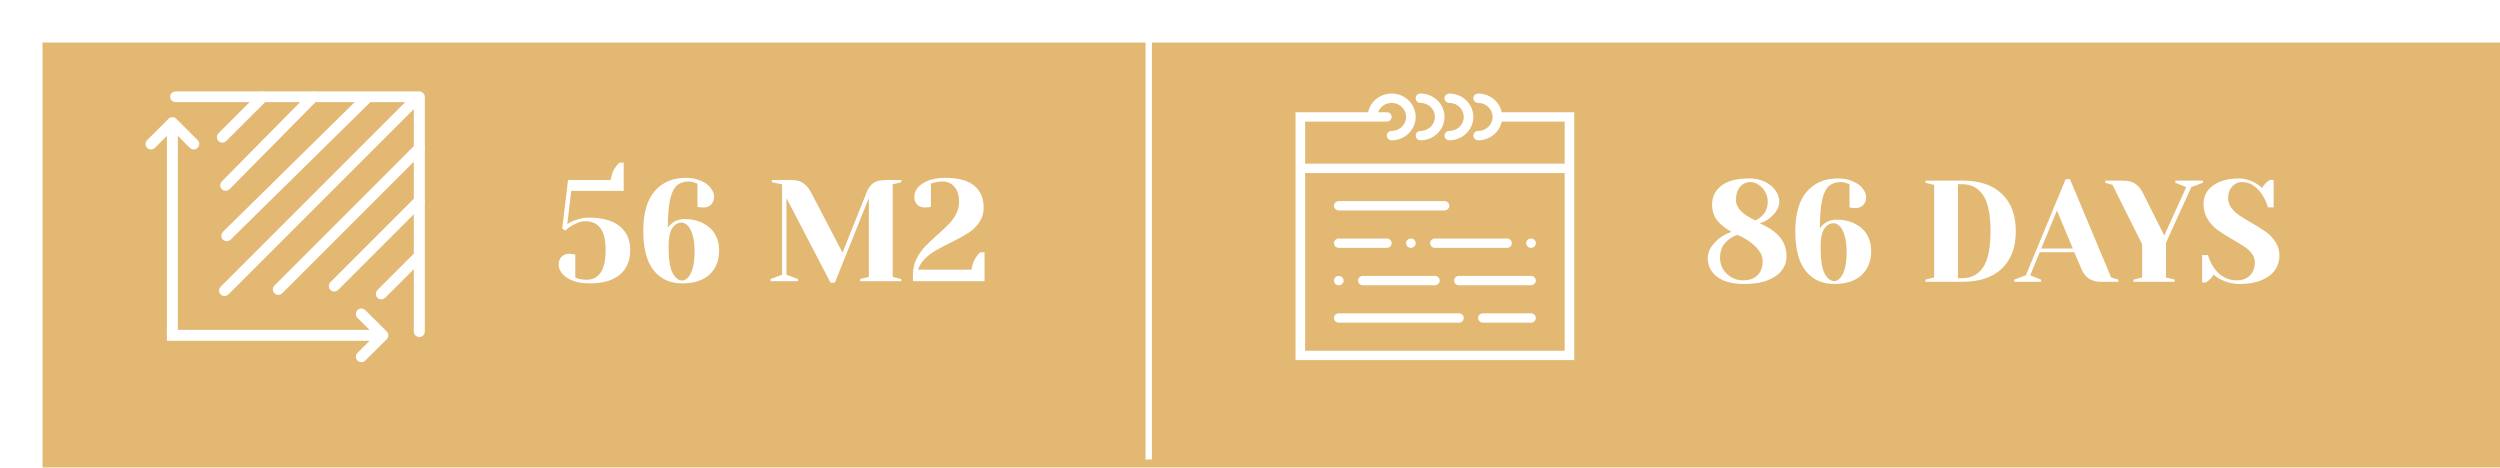 <svg width="294" height="55" viewBox="0 0 294 55" fill="none" xmlns="http://www.w3.org/2000/svg">
<g id="HOME" clip-path="url(#clip0_0_1)">
<rect width="1440" height="7499" transform="translate(-963 -6003)" fill="white"/>
<g id="Group 46">
<g id="Group 40.2">
<g id="Group 2.8">
<g id="Group 25">
<g id="Group 24.2">
<g id="Rectangle 7" filter="url(#filter0_d_0_1)">
<rect y="-401" width="376" height="428" fill="white"/>
</g>
<g id="Group 2">
<g id="Rectangle 4.22" filter="url(#filter1_d_0_1)">
<rect width="293.753" height="54" fill="#E3B873"/>
</g>
<path id="56 &#208;&#188;2" d="M69.352 33.326C68.57 33.326 67.902 33.218 67.346 33.003C66.802 32.788 66.389 32.51 66.105 32.17C65.833 31.83 65.697 31.479 65.697 31.116C65.697 30.73 65.811 30.424 66.037 30.198C66.275 29.96 66.587 29.841 66.972 29.841C67.063 29.841 67.154 29.852 67.244 29.875C67.335 29.886 67.397 29.892 67.431 29.892L67.652 29.926V32.646C67.664 32.646 67.783 32.691 68.009 32.782C68.304 32.861 68.638 32.901 69.012 32.901C69.692 32.901 70.231 32.623 70.627 32.068C71.024 31.501 71.222 30.617 71.222 29.416C71.222 28.226 71.018 27.364 70.61 26.832C70.202 26.288 69.613 26.016 68.842 26.016C68.548 26.016 68.27 26.067 68.009 26.169C67.749 26.271 67.471 26.407 67.176 26.577C66.938 26.724 66.7 26.905 66.462 27.121L66.122 26.866L66.802 21.171H71.817C71.897 20.559 72.089 20.049 72.395 19.641C72.52 19.448 72.667 19.278 72.837 19.131H73.347V22.446H67.176L66.717 26.356C66.876 26.242 67.108 26.118 67.414 25.982C68.049 25.721 68.638 25.591 69.182 25.591C70.837 25.591 72.072 25.931 72.888 26.611C73.704 27.279 74.112 28.215 74.112 29.416C74.112 30.64 73.71 31.598 72.905 32.289C72.101 32.98 70.916 33.326 69.352 33.326ZM80.238 33.326C78.81 33.326 77.688 32.816 76.872 31.796C76.056 30.776 75.648 29.218 75.648 27.121C75.648 25.081 76.09 23.54 76.974 22.497C77.869 21.443 79.099 20.916 80.663 20.916C81.331 20.916 81.915 21.029 82.414 21.256C82.924 21.471 83.309 21.749 83.57 22.089C83.842 22.429 83.978 22.774 83.978 23.126C83.978 23.511 83.859 23.823 83.621 24.061C83.394 24.288 83.088 24.401 82.703 24.401C82.544 24.401 82.385 24.39 82.227 24.367L82.023 24.316V21.596L81.7 21.477C81.45 21.386 81.218 21.341 81.003 21.341C80.447 21.341 79.988 21.488 79.626 21.783C79.274 22.078 79.002 22.622 78.81 23.415C78.628 24.208 78.538 25.33 78.538 26.781C78.662 26.588 78.815 26.418 78.997 26.271C79.427 25.931 79.926 25.761 80.493 25.761C81.32 25.761 82.04 25.919 82.652 26.237C83.275 26.543 83.751 26.974 84.08 27.529C84.408 28.084 84.573 28.713 84.573 29.416C84.573 30.628 84.193 31.586 83.434 32.289C82.686 32.98 81.62 33.326 80.238 33.326ZM80.238 32.986C80.464 32.986 80.685 32.873 80.901 32.646C81.127 32.419 81.314 32.051 81.462 31.541C81.609 31.031 81.683 30.379 81.683 29.586C81.683 28.793 81.603 28.141 81.445 27.631C81.297 27.121 81.105 26.753 80.867 26.526C80.64 26.299 80.402 26.186 80.153 26.186C79.688 26.186 79.314 26.413 79.031 26.866C78.759 27.319 78.623 28.027 78.623 28.991C78.623 30.43 78.776 31.456 79.082 32.068C79.399 32.68 79.784 32.986 80.238 32.986ZM92.484 23.296V32.306L93.844 32.816V33.071H90.614V32.816L91.974 32.306V21.681L90.784 21.426V21.171H93.079C93.669 21.171 94.133 21.296 94.473 21.545C94.825 21.783 95.125 22.14 95.374 22.616L99.08 29.705L101.919 22.616C102.112 22.117 102.373 21.755 102.701 21.528C103.03 21.29 103.534 21.171 104.214 21.171H105.999V21.426L104.979 21.681V32.561L105.999 32.816V33.071H101.154V32.816L102.174 32.561V23.296L98.179 33.241H97.669L92.484 23.296ZM107.365 32.306C107.365 31.637 107.496 31.031 107.756 30.487C108.028 29.931 108.357 29.45 108.742 29.042C109.128 28.634 109.632 28.152 110.255 27.597C110.833 27.087 111.287 26.662 111.615 26.322C111.944 25.971 112.222 25.579 112.448 25.149C112.675 24.707 112.788 24.231 112.788 23.721C112.788 22.973 112.607 22.389 112.244 21.97C111.882 21.55 111.411 21.341 110.833 21.341C110.505 21.341 110.17 21.386 109.83 21.477L109.473 21.596V24.316L109.252 24.367C109.071 24.39 108.918 24.401 108.793 24.401C108.408 24.401 108.096 24.288 107.858 24.061C107.632 23.823 107.518 23.511 107.518 23.126C107.518 22.763 107.654 22.412 107.926 22.072C108.21 21.732 108.623 21.454 109.167 21.239C109.723 21.023 110.391 20.916 111.173 20.916C112.703 20.916 113.837 21.222 114.573 21.834C115.31 22.446 115.678 23.302 115.678 24.401C115.678 25.092 115.497 25.687 115.134 26.186C114.783 26.684 114.347 27.098 113.825 27.427C113.315 27.756 112.63 28.13 111.768 28.549C111.043 28.9 110.454 29.212 110 29.484C109.558 29.744 109.145 30.062 108.759 30.436C108.385 30.81 108.119 31.235 107.96 31.711H114.25C114.33 31.099 114.522 30.589 114.828 30.181C114.953 29.988 115.1 29.818 115.27 29.671H115.78V33.071H107.365V32.306Z" fill="white"/>
<g id="Group 21.4">
<path id="Vector 2 (Stroke)" fill-rule="evenodd" clip-rule="evenodd" d="M20.25 11.382C20.25 11.171 20.428 11 20.648 11H49.312C49.532 11 49.71 11.171 49.71 11.382V39.004C49.71 39.215 49.532 39.386 49.312 39.386C49.092 39.386 48.913 39.215 48.913 39.004V11.764H20.648C20.428 11.764 20.25 11.593 20.25 11.382Z" fill="white" stroke="white" stroke-width="0.5" stroke-linecap="round" stroke-linejoin="round"/>
<g id="Group 20">
<path id="Arrow (Stroke)" d="M20.668 39.562L20.793 39.562L20.793 39.437L20.793 15.678L22.419 17.304C22.622 17.507 22.951 17.507 23.154 17.304C23.357 17.101 23.357 16.772 23.154 16.569L20.641 14.055C20.438 13.852 20.108 13.852 19.905 14.055L17.392 16.569C17.189 16.772 17.189 17.101 17.392 17.304C17.595 17.507 17.924 17.507 18.127 17.304L19.753 15.678L19.753 39.437L19.753 39.562L19.878 39.562L20.668 39.562Z" fill="white" stroke="white" stroke-width="0.25"/>
<path id="Arrow (Stroke)_2" d="M19.752 39.832V39.957H19.877L43.76 39.957L42.126 41.583C41.922 41.786 41.922 42.115 42.126 42.319C42.33 42.521 42.66 42.521 42.864 42.319L45.391 39.805C45.595 39.602 45.595 39.272 45.391 39.069L42.864 36.556C42.66 36.353 42.33 36.353 42.126 36.556C41.922 36.759 41.922 37.088 42.126 37.291L43.76 38.917L19.877 38.917H19.752V39.042V39.832Z" fill="white" stroke="white" stroke-width="0.25"/>
</g>
<path id="Vector 3 (Stroke)" fill-rule="evenodd" clip-rule="evenodd" d="M31.163 11.116C31.317 11.27 31.317 11.52 31.163 11.674L26.423 16.414C26.269 16.568 26.019 16.568 25.864 16.414C25.71 16.259 25.71 16.009 25.864 15.855L30.604 11.116C30.758 10.961 31.008 10.961 31.163 11.116Z" fill="white" stroke="white" stroke-width="0.5" stroke-linecap="round" stroke-linejoin="round"/>
<path id="Vector 3.6 (Stroke)" fill-rule="evenodd" clip-rule="evenodd" d="M49.462 29.942C49.617 30.096 49.617 30.347 49.462 30.501L45.118 34.845C44.964 35 44.714 35 44.559 34.845C44.405 34.691 44.405 34.441 44.559 34.287L48.904 29.942C49.058 29.788 49.308 29.788 49.462 29.942Z" fill="white" stroke="white" stroke-width="0.5" stroke-linecap="round" stroke-linejoin="round"/>
<path id="Vector 3.1 (Stroke)" fill-rule="evenodd" clip-rule="evenodd" d="M37.085 11.114C37.24 11.267 37.242 11.517 37.089 11.672L26.82 22.073C26.666 22.228 26.416 22.23 26.261 22.077C26.106 21.923 26.104 21.673 26.258 21.518L36.526 11.117C36.68 10.962 36.93 10.961 37.085 11.114Z" fill="white" stroke="white" stroke-width="0.5" stroke-linecap="round" stroke-linejoin="round"/>
<path id="Vector 3.5 (Stroke)" fill-rule="evenodd" clip-rule="evenodd" d="M49.594 23.359C49.748 23.513 49.748 23.763 49.594 23.918L39.588 33.923C39.434 34.077 39.184 34.077 39.03 33.923C38.876 33.769 38.876 33.519 39.03 33.365L49.035 23.359C49.19 23.205 49.44 23.205 49.594 23.359Z" fill="white" stroke="white" stroke-width="0.5" stroke-linecap="round" stroke-linejoin="round"/>
<path id="Vector 3.2 (Stroke)" fill-rule="evenodd" clip-rule="evenodd" d="M43.408 11.249C43.562 11.405 43.559 11.655 43.404 11.808L26.947 28.001C26.792 28.154 26.542 28.152 26.389 27.997C26.236 27.841 26.238 27.591 26.393 27.438L42.85 11.245C43.005 11.092 43.255 11.094 43.408 11.249Z" fill="white" stroke="white" stroke-width="0.5" stroke-linecap="round" stroke-linejoin="round"/>
<path id="Vector 3.4 (Stroke)" fill-rule="evenodd" clip-rule="evenodd" d="M49.594 17.172C49.748 17.326 49.748 17.576 49.594 17.73L33.006 34.318C32.852 34.473 32.601 34.473 32.447 34.318C32.293 34.164 32.293 33.914 32.447 33.76L49.035 17.172C49.19 17.017 49.44 17.017 49.594 17.172Z" fill="white" stroke="white" stroke-width="0.5" stroke-linecap="round" stroke-linejoin="round"/>
<path id="Vector 3.3 (Stroke)" fill-rule="evenodd" clip-rule="evenodd" d="M49.331 11.247C49.485 11.401 49.485 11.651 49.331 11.806L26.686 34.45C26.532 34.604 26.282 34.604 26.128 34.45C25.974 34.296 25.974 34.046 26.128 33.891L48.772 11.247C48.926 11.093 49.176 11.093 49.331 11.247Z" fill="white" stroke="white" stroke-width="0.5" stroke-linecap="round" stroke-linejoin="round"/>
</g>
<path id="86 DAYS" d="M205.166 33.395C203.738 33.395 202.655 33.111 201.919 32.545C201.193 31.978 200.831 31.241 200.831 30.335C200.831 29.711 201.103 29.111 201.647 28.533C202.191 27.943 202.854 27.524 203.636 27.275C202.888 26.855 202.315 26.396 201.919 25.898C201.533 25.388 201.341 24.77 201.341 24.045C201.341 23.138 201.703 22.401 202.429 21.835C203.165 21.268 204.248 20.985 205.676 20.985C206.39 20.985 207.013 21.115 207.546 21.376C208.09 21.636 208.509 21.976 208.804 22.396C209.098 22.815 209.246 23.251 209.246 23.705C209.246 24.237 209.013 24.753 208.549 25.252C208.095 25.75 207.563 26.085 206.951 26.255C207.982 26.708 208.764 27.246 209.297 27.87C209.829 28.493 210.096 29.258 210.096 30.165C210.096 30.754 209.914 31.292 209.552 31.78C209.189 32.267 208.639 32.658 207.903 32.953C207.166 33.247 206.254 33.395 205.166 33.395ZM206.441 25.915C206.871 25.722 207.217 25.444 207.478 25.082C207.75 24.719 207.886 24.26 207.886 23.705C207.886 23.297 207.784 22.917 207.58 22.566C207.387 22.214 207.132 21.937 206.815 21.733C206.509 21.517 206.186 21.41 205.846 21.41C205.358 21.41 204.95 21.602 204.622 21.988C204.304 22.362 204.146 22.877 204.146 23.535C204.146 24.441 204.911 25.235 206.441 25.915ZM204.996 32.97C205.721 32.97 206.282 32.771 206.679 32.375C207.087 31.967 207.291 31.4 207.291 30.675C207.291 30.131 207.019 29.581 206.475 29.026C205.931 28.47 205.211 28 204.316 27.615C203.681 27.841 203.182 28.181 202.82 28.635C202.457 29.077 202.276 29.643 202.276 30.335C202.276 30.811 202.395 31.253 202.633 31.661C202.882 32.057 203.211 32.375 203.619 32.613C204.038 32.851 204.497 32.97 204.996 32.97ZM215.717 33.395C214.289 33.395 213.167 32.885 212.351 31.865C211.535 30.845 211.127 29.286 211.127 27.19C211.127 25.15 211.569 23.608 212.453 22.566C213.349 21.512 214.578 20.985 216.142 20.985C216.811 20.985 217.395 21.098 217.893 21.325C218.403 21.54 218.789 21.818 219.049 22.158C219.321 22.498 219.457 22.843 219.457 23.195C219.457 23.58 219.338 23.892 219.1 24.13C218.874 24.356 218.568 24.47 218.182 24.47C218.024 24.47 217.865 24.458 217.706 24.436L217.502 24.385V21.665L217.179 21.546C216.93 21.455 216.698 21.41 216.482 21.41C215.927 21.41 215.468 21.557 215.105 21.852C214.754 22.146 214.482 22.69 214.289 23.484C214.108 24.277 214.017 25.399 214.017 26.85C214.142 26.657 214.295 26.487 214.476 26.34C214.907 26 215.406 25.83 215.972 25.83C216.8 25.83 217.519 25.988 218.131 26.306C218.755 26.612 219.231 27.042 219.559 27.598C219.888 28.153 220.052 28.782 220.052 29.485C220.052 30.697 219.673 31.655 218.913 32.358C218.165 33.049 217.1 33.395 215.717 33.395ZM215.717 33.055C215.944 33.055 216.165 32.941 216.38 32.715C216.607 32.488 216.794 32.12 216.941 31.61C217.089 31.1 217.162 30.448 217.162 29.655C217.162 28.861 217.083 28.21 216.924 27.7C216.777 27.19 216.584 26.821 216.346 26.595C216.12 26.368 215.882 26.255 215.632 26.255C215.168 26.255 214.794 26.481 214.51 26.935C214.238 27.388 214.102 28.096 214.102 29.06C214.102 30.499 214.255 31.525 214.561 32.137C214.879 32.749 215.264 33.055 215.717 33.055ZM226.434 32.885L227.454 32.63V21.75L226.434 21.495V21.24H230.769C232.798 21.24 234.35 21.761 235.427 22.804C236.515 23.846 237.059 25.308 237.059 27.19C237.059 29.071 236.515 30.533 235.427 31.576C234.35 32.618 232.798 33.14 230.769 33.14H226.434V32.885ZM230.769 32.715C231.823 32.715 232.639 32.29 233.217 31.44C233.795 30.578 234.084 29.162 234.084 27.19C234.084 25.218 233.795 23.807 233.217 22.957C232.639 22.095 231.823 21.665 230.769 21.665H230.259V32.715H230.769ZM236.882 32.885L238.242 32.375L242.917 21.07H243.427L248.272 32.63L249.122 32.885V33.14H247.082C246.492 33.14 246.011 33.009 245.637 32.749C245.263 32.477 244.985 32.125 244.804 31.695L243.937 29.655H239.874L238.752 32.375L240.027 32.885V33.14H236.882V32.885ZM240.044 29.23H243.767L241.897 24.759L240.044 29.23ZM250.896 32.885L251.916 32.63V28.72L248.431 21.75L247.581 21.495V21.24H249.706C250.296 21.24 250.766 21.364 251.117 21.614C251.48 21.863 251.775 22.22 252.001 22.685L254.517 27.7L257.101 22.005L255.826 21.495V21.24H259.056V21.495L257.696 22.005L254.721 28.55V32.63L255.741 32.885V33.14H250.896V32.885ZM263.387 33.395C262.583 33.395 261.829 33.213 261.126 32.851C260.809 32.692 260.543 32.505 260.327 32.29C260.169 32.55 259.97 32.783 259.732 32.987C259.528 33.134 259.415 33.213 259.392 33.225H258.967V29.995H259.647C259.817 30.55 260.055 31.049 260.361 31.491C261.053 32.477 261.948 32.97 263.047 32.97C263.693 32.97 264.209 32.777 264.594 32.392C264.98 32.006 265.172 31.491 265.172 30.845C265.172 30.471 265.059 30.136 264.832 29.842C264.617 29.547 264.345 29.286 264.016 29.06C263.688 28.833 263.229 28.55 262.639 28.21C261.891 27.79 261.285 27.411 260.82 27.071C260.356 26.731 259.959 26.306 259.63 25.796C259.302 25.274 259.137 24.662 259.137 23.96C259.137 23.404 259.29 22.906 259.596 22.464C259.914 22.01 260.384 21.653 261.007 21.393C261.631 21.121 262.396 20.985 263.302 20.985C263.96 20.985 264.617 21.172 265.274 21.546C265.524 21.682 265.773 21.863 266.022 22.09C266.215 21.795 266.413 21.563 266.617 21.393C266.821 21.245 266.935 21.166 266.957 21.155H267.382V24.385H266.702C266.555 23.841 266.334 23.348 266.039 22.906C265.767 22.475 265.427 22.118 265.019 21.835C264.623 21.551 264.164 21.41 263.642 21.41C263.2 21.41 262.821 21.585 262.503 21.937C262.186 22.288 262.027 22.736 262.027 23.28C262.027 23.699 262.146 24.079 262.384 24.419C262.634 24.747 262.934 25.036 263.285 25.286C263.648 25.535 264.135 25.835 264.747 26.187C265.461 26.595 266.039 26.957 266.481 27.275C266.923 27.592 267.297 27.989 267.603 28.465C267.909 28.929 268.062 29.468 268.062 30.08C268.062 30.692 267.887 31.253 267.535 31.763C267.184 32.261 266.657 32.658 265.954 32.953C265.252 33.247 264.396 33.395 263.387 33.395Z" fill="white"/>
<path id="Vector 2" d="M135.09 54.035L135.09 0" stroke="white" stroke-width="0.75"/>
<g id="Group">
<path id="Vector" d="M176.6 13.2C176.337 11.946 175.196 11 173.831 11C173.519 11 173.266 11.246 173.266 11.55C173.266 11.854 173.519 12.1 173.831 12.1C174.766 12.1 175.527 12.84 175.527 13.75C175.527 14.659 174.766 15.399 173.831 15.399C173.519 15.399 173.266 15.645 173.266 15.949C173.266 16.253 173.519 16.499 173.831 16.499C175.196 16.499 176.337 15.553 176.6 14.3H184.005V19.249H153.484V14.3H161.397H163.093C163.405 14.3 163.658 14.054 163.658 13.75C163.658 13.445 163.405 13.2 163.093 13.2H162.066C162.3 12.561 162.922 12.1 163.658 12.1C164.593 12.1 165.353 12.84 165.353 13.75C165.353 14.659 164.593 15.399 163.658 15.399C163.346 15.399 163.093 15.645 163.093 15.949C163.093 16.253 163.346 16.499 163.658 16.499C165.216 16.499 166.484 15.266 166.484 13.75C166.484 12.233 165.216 11 163.658 11C162.294 11 161.152 11.946 160.889 13.2H152.354V20.349V42.345H185.135V20.349V13.2H176.6ZM184.005 41.245H153.484V20.349H184.005V41.245Z" fill="white"/>
<path id="Vector_2" d="M167.049 12.1C167.984 12.1 168.745 12.84 168.745 13.75C168.745 14.659 167.984 15.399 167.049 15.399C166.737 15.399 166.484 15.645 166.484 15.949C166.484 16.253 166.737 16.499 167.049 16.499C168.607 16.499 169.875 15.266 169.875 13.75C169.875 12.233 168.607 11 167.049 11C166.737 11 166.484 11.246 166.484 11.55C166.484 11.854 166.737 12.1 167.049 12.1Z" fill="white"/>
<path id="Vector_3" d="M170.44 12.1C171.375 12.1 172.136 12.84 172.136 13.75C172.136 14.659 171.375 15.399 170.44 15.399C170.128 15.399 169.875 15.645 169.875 15.949C169.875 16.253 170.128 16.499 170.44 16.499C171.998 16.499 173.266 15.266 173.266 13.75C173.266 12.233 171.998 11 170.44 11C170.128 11 169.875 11.246 169.875 11.55C169.875 11.854 170.128 12.1 170.44 12.1Z" fill="white"/>
<path id="Vector_4" d="M157.441 24.747H169.875C170.187 24.747 170.44 24.502 170.44 24.198C170.44 23.893 170.187 23.648 169.875 23.648H157.441C157.129 23.648 156.876 23.893 156.876 24.198C156.876 24.502 157.129 24.747 157.441 24.747Z" fill="white"/>
<path id="Vector_5" d="M180.048 32.447H171.571C171.259 32.447 171.005 32.693 171.005 32.997C171.005 33.301 171.259 33.547 171.571 33.547H180.048C180.36 33.547 180.614 33.301 180.614 32.997C180.614 32.693 180.36 32.447 180.048 32.447Z" fill="white"/>
<path id="Vector_6" d="M157.441 29.148H163.093C163.405 29.148 163.658 28.902 163.658 28.598C163.658 28.294 163.405 28.048 163.093 28.048H157.441C157.129 28.048 156.876 28.294 156.876 28.598C156.876 28.902 157.129 29.148 157.441 29.148Z" fill="white"/>
<path id="Vector_7" d="M180.048 36.846H174.397C174.085 36.846 173.831 37.092 173.831 37.396C173.831 37.7 174.085 37.946 174.397 37.946H180.048C180.36 37.946 180.614 37.7 180.614 37.396C180.614 37.092 180.36 36.846 180.048 36.846Z" fill="white"/>
<path id="Vector_8" d="M168.179 28.598C168.179 28.902 168.433 29.148 168.745 29.148H177.223C177.534 29.148 177.788 28.902 177.788 28.598C177.788 28.294 177.534 28.048 177.223 28.048H168.745C168.433 28.048 168.179 28.294 168.179 28.598Z" fill="white"/>
<path id="Vector_9" d="M166.32 28.988C166.422 28.884 166.484 28.741 166.484 28.598C166.484 28.454 166.422 28.311 166.32 28.207C166.111 28.004 165.727 28.004 165.517 28.207C165.416 28.311 165.353 28.454 165.353 28.598C165.353 28.741 165.416 28.884 165.517 28.988C165.625 29.092 165.772 29.148 165.919 29.148C166.066 29.148 166.213 29.092 166.32 28.988Z" fill="white"/>
<path id="Vector_10" d="M159.702 32.997C159.702 33.301 159.955 33.547 160.267 33.547H168.745C169.057 33.547 169.31 33.301 169.31 32.997C169.31 32.693 169.057 32.447 168.745 32.447H160.267C159.955 32.447 159.702 32.693 159.702 32.997Z" fill="white"/>
<path id="Vector_11" d="M157.441 33.547C157.588 33.547 157.735 33.486 157.842 33.387C157.944 33.282 158.006 33.14 158.006 32.997C158.006 32.853 157.944 32.71 157.842 32.612C157.633 32.403 157.249 32.403 157.04 32.606C156.938 32.71 156.876 32.853 156.876 32.997C156.876 33.14 156.938 33.282 157.04 33.387C157.147 33.486 157.288 33.547 157.441 33.547Z" fill="white"/>
<path id="Vector_12" d="M180.048 29.148C180.195 29.148 180.342 29.092 180.45 28.988C180.557 28.884 180.614 28.741 180.614 28.598C180.614 28.454 180.557 28.311 180.45 28.207C180.235 28.004 179.856 28.004 179.647 28.207C179.545 28.311 179.483 28.454 179.483 28.598C179.483 28.741 179.545 28.884 179.647 28.988C179.755 29.092 179.902 29.148 180.048 29.148Z" fill="white"/>
<path id="Vector_13" d="M171.571 36.846H157.441C157.129 36.846 156.876 37.092 156.876 37.396C156.876 37.7 157.129 37.946 157.441 37.946H171.571C171.883 37.946 172.136 37.7 172.136 37.396C172.136 37.092 171.883 36.846 171.571 36.846Z" fill="white"/>
</g>
</g>
</g>
</g>
</g>
</g>
</g>
<g id="Frame" opacity="0.05" clip-path="url(#clip1_0_1)">
<g id="Group_2">
</g>
</g>
</g>
<defs>
<filter id="filter0_d_0_1" x="-50" y="-441" width="476" height="528" filterUnits="userSpaceOnUse" color-interpolation-filters="sRGB">
<feFlood flood-opacity="0" result="BackgroundImageFix"/>
<feColorMatrix in="SourceAlpha" type="matrix" values="0 0 0 0 0 0 0 0 0 0 0 0 0 0 0 0 0 0 127 0" result="hardAlpha"/>
<feOffset dy="10"/>
<feGaussianBlur stdDeviation="25"/>
<feColorMatrix type="matrix" values="0 0 0 0 0 0 0 0 0 0 0 0 0 0 0 0 0 0 0.04 0"/>
<feBlend mode="normal" in2="BackgroundImageFix" result="effect1_dropShadow_0_1"/>
<feBlend mode="normal" in="SourceGraphic" in2="effect1_dropShadow_0_1" result="shape"/>
</filter>
<filter id="filter1_d_0_1" x="-15" y="-15" width="333.753" height="94" filterUnits="userSpaceOnUse" color-interpolation-filters="sRGB">
<feFlood flood-opacity="0" result="BackgroundImageFix"/>
<feColorMatrix in="SourceAlpha" type="matrix" values="0 0 0 0 0 0 0 0 0 0 0 0 0 0 0 0 0 0 127 0" result="hardAlpha"/>
<feOffset dx="5" dy="5"/>
<feGaussianBlur stdDeviation="10"/>
<feColorMatrix type="matrix" values="0 0 0 0 0.89 0 0 0 0 0.722 0 0 0 0 0.451 0 0 0 0.5 0"/>
<feBlend mode="normal" in2="BackgroundImageFix" result="effect1_dropShadow_0_1"/>
<feBlend mode="normal" in="SourceGraphic" in2="effect1_dropShadow_0_1" result="shape"/>
</filter>
<clipPath id="clip0_0_1">
<rect width="1440" height="7499" fill="white" transform="translate(-963 -6003)"/>
</clipPath>
<clipPath id="clip1_0_1">
<rect width="1127" height="776" fill="white" transform="matrix(-1 0 0 1 875 -350.678)"/>
</clipPath>
</defs>
</svg>
